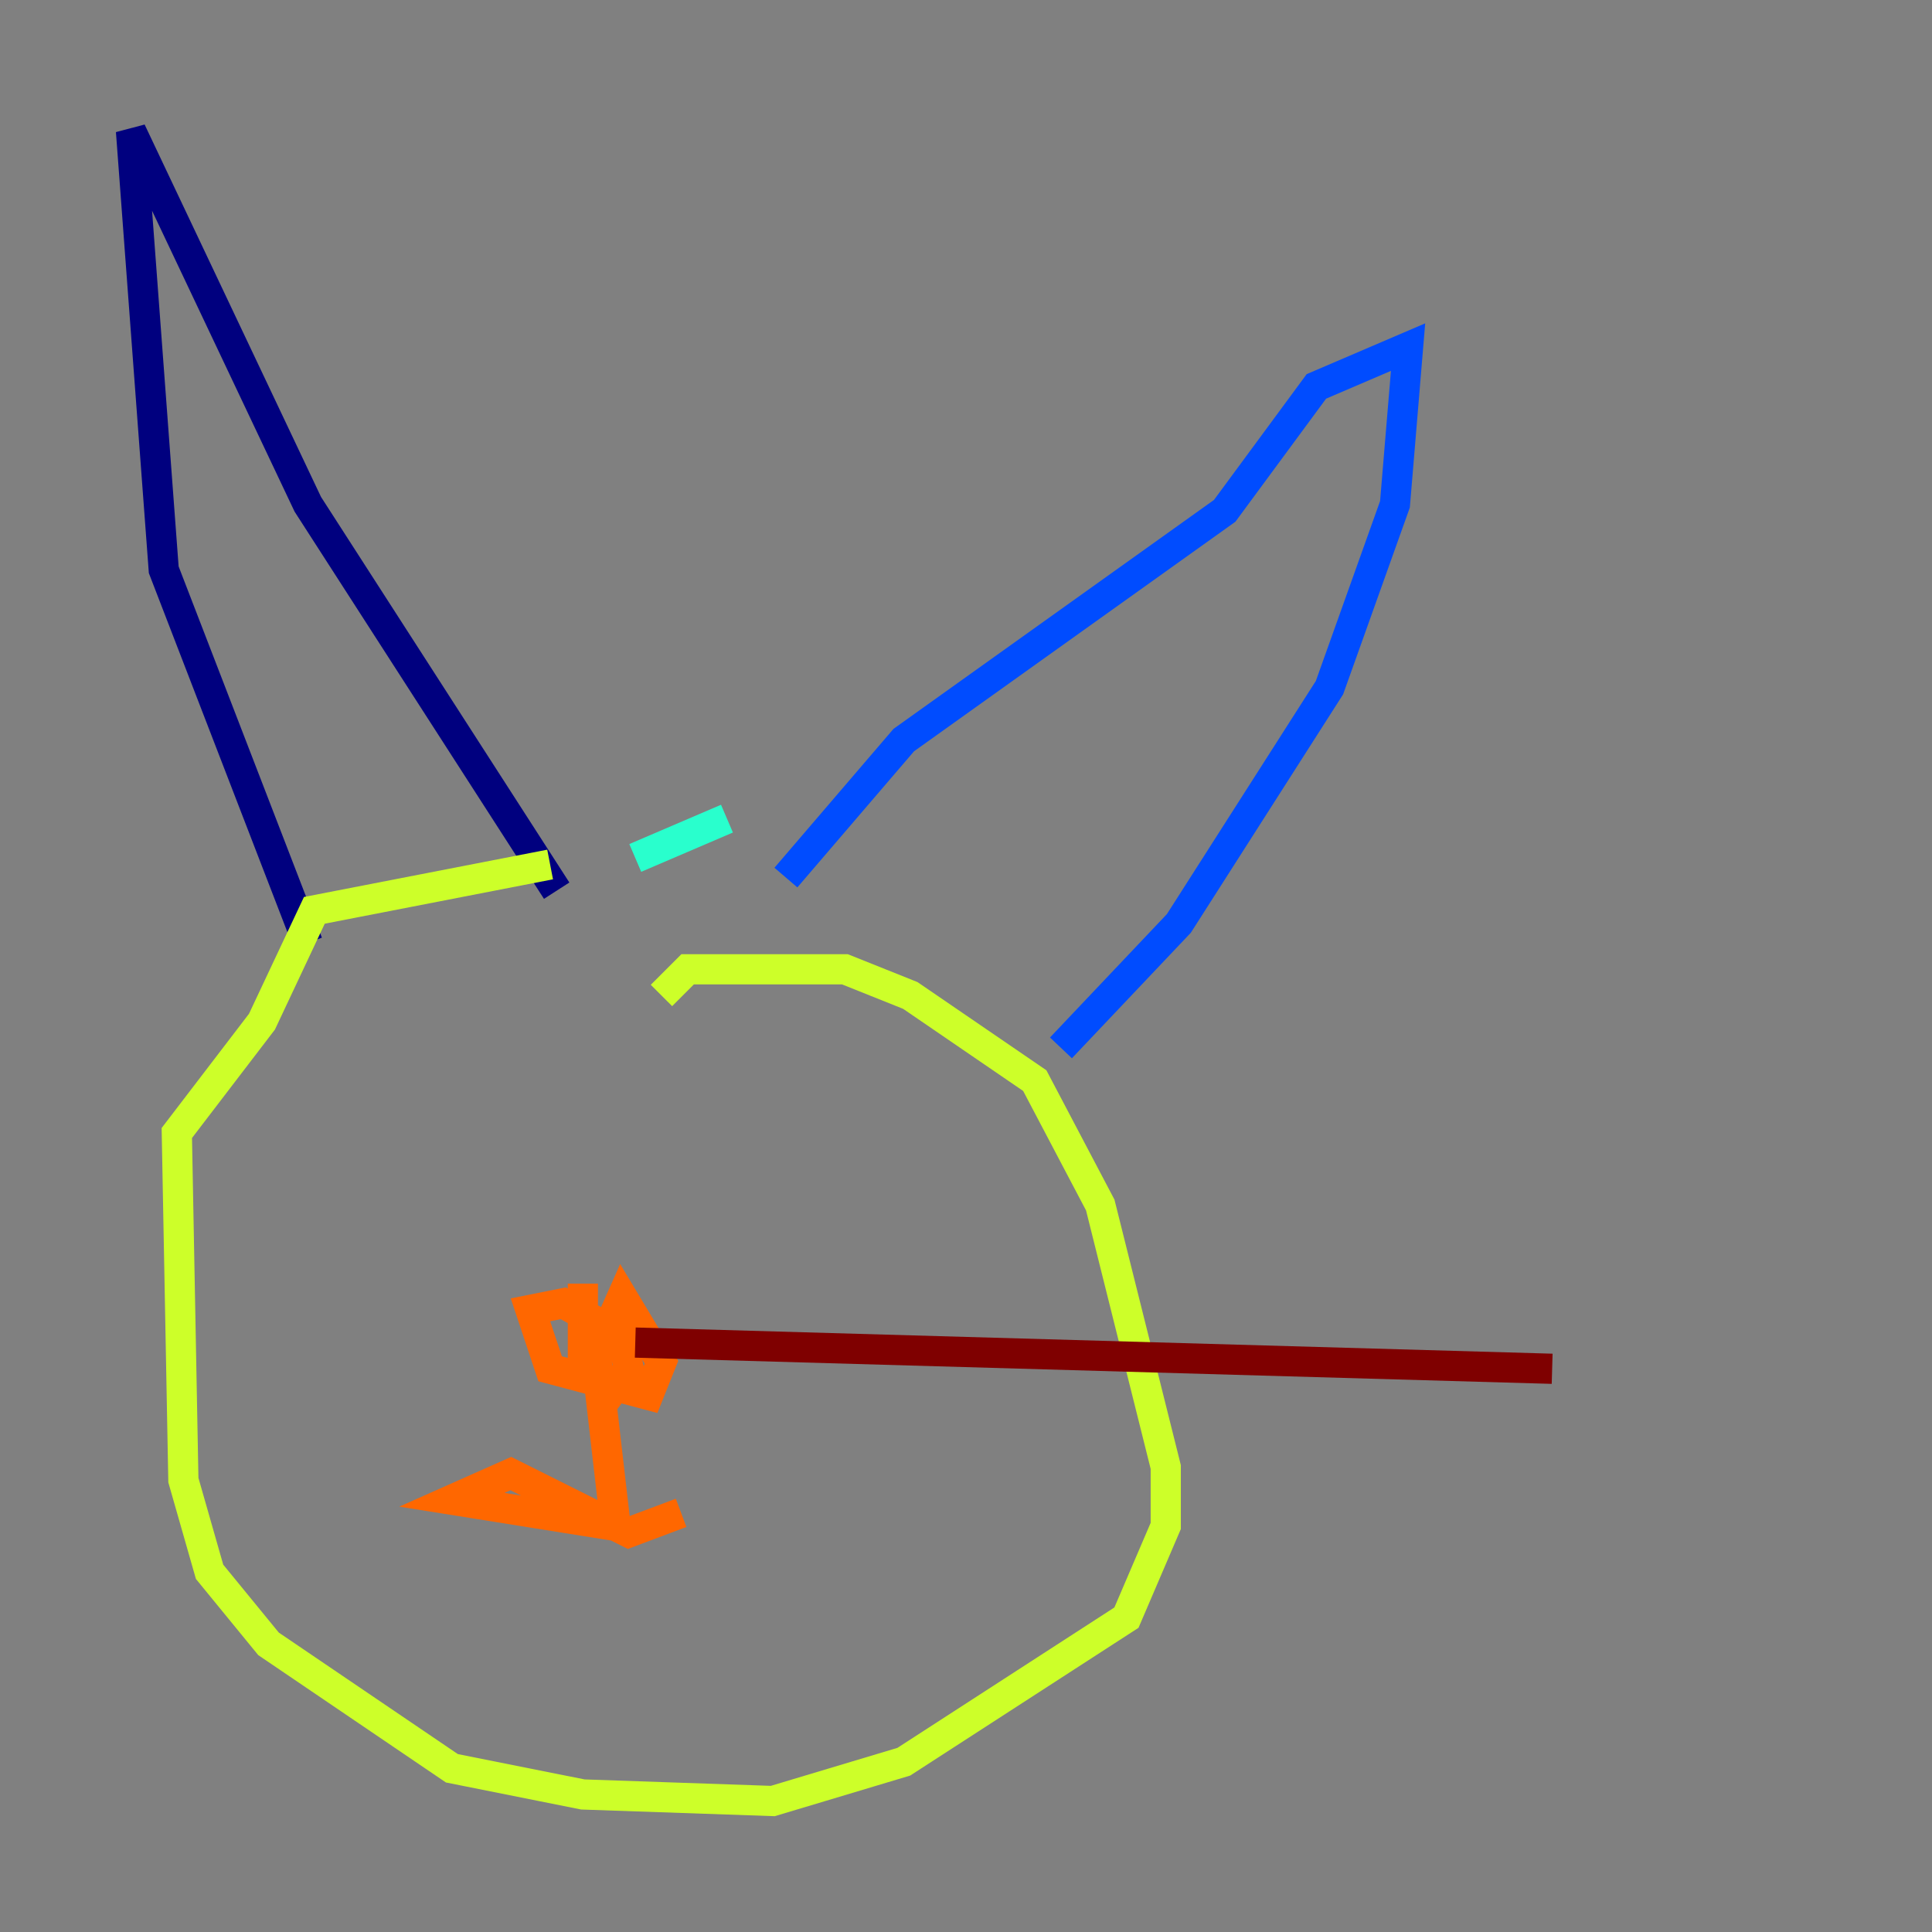 <?xml version="1.0" encoding="utf-8" ?>
<svg baseProfile="tiny" height="128" version="1.2" viewBox="0,0,128,128" width="128" xmlns="http://www.w3.org/2000/svg" xmlns:ev="http://www.w3.org/2001/xml-events" xmlns:xlink="http://www.w3.org/1999/xlink"><rect x="0" y="0" width="128" height="128" fill="#808080" stroke="none"/><defs /><polyline fill="none" points="20.393,62.481 10.848,37.749 8.678,8.678 20.393,33.41 36.881,59.01" stroke="#00007f" stroke-width="2" /><polyline fill="none" points="52.068,58.142 59.878,49.031 81.139,33.844 87.214,25.6 93.288,22.997 92.42,33.41 88.081,45.559 78.102,61.18 70.291,69.424" stroke="#004cff" stroke-width="2" /><polyline fill="none" points="48.163,54.237 42.088,56.841" stroke="#29ffcd" stroke-width="2" /><polyline fill="none" points="36.447,57.275 20.827,60.312 17.356,67.688 11.715,75.064 12.149,98.061 13.885,104.136 17.79,108.909 29.939,117.153 38.617,118.888 51.2,119.322 59.878,116.719 74.63,107.173 77.234,101.098 77.234,97.193 72.895,79.837 68.556,71.593 60.312,65.953 55.973,64.217 45.559,64.217 43.824,65.953" stroke="#cdff29" stroke-width="2" /><polyline fill="none" points="38.617,85.044 38.617,90.685 40.352,92.42 41.654,90.685 41.22,88.515 37.315,86.346 35.146,86.78 36.447,90.685 42.956,92.42 43.824,90.251 41.22,85.912 39.485,89.817 40.786,101.098 29.939,99.363 33.844,97.627 41.654,101.532 45.125,100.231" stroke="#ff6700" stroke-width="2" /><polyline fill="none" points="42.088,88.949 102.834,90.685" stroke="#7f0000" stroke-width="2" /></svg>
